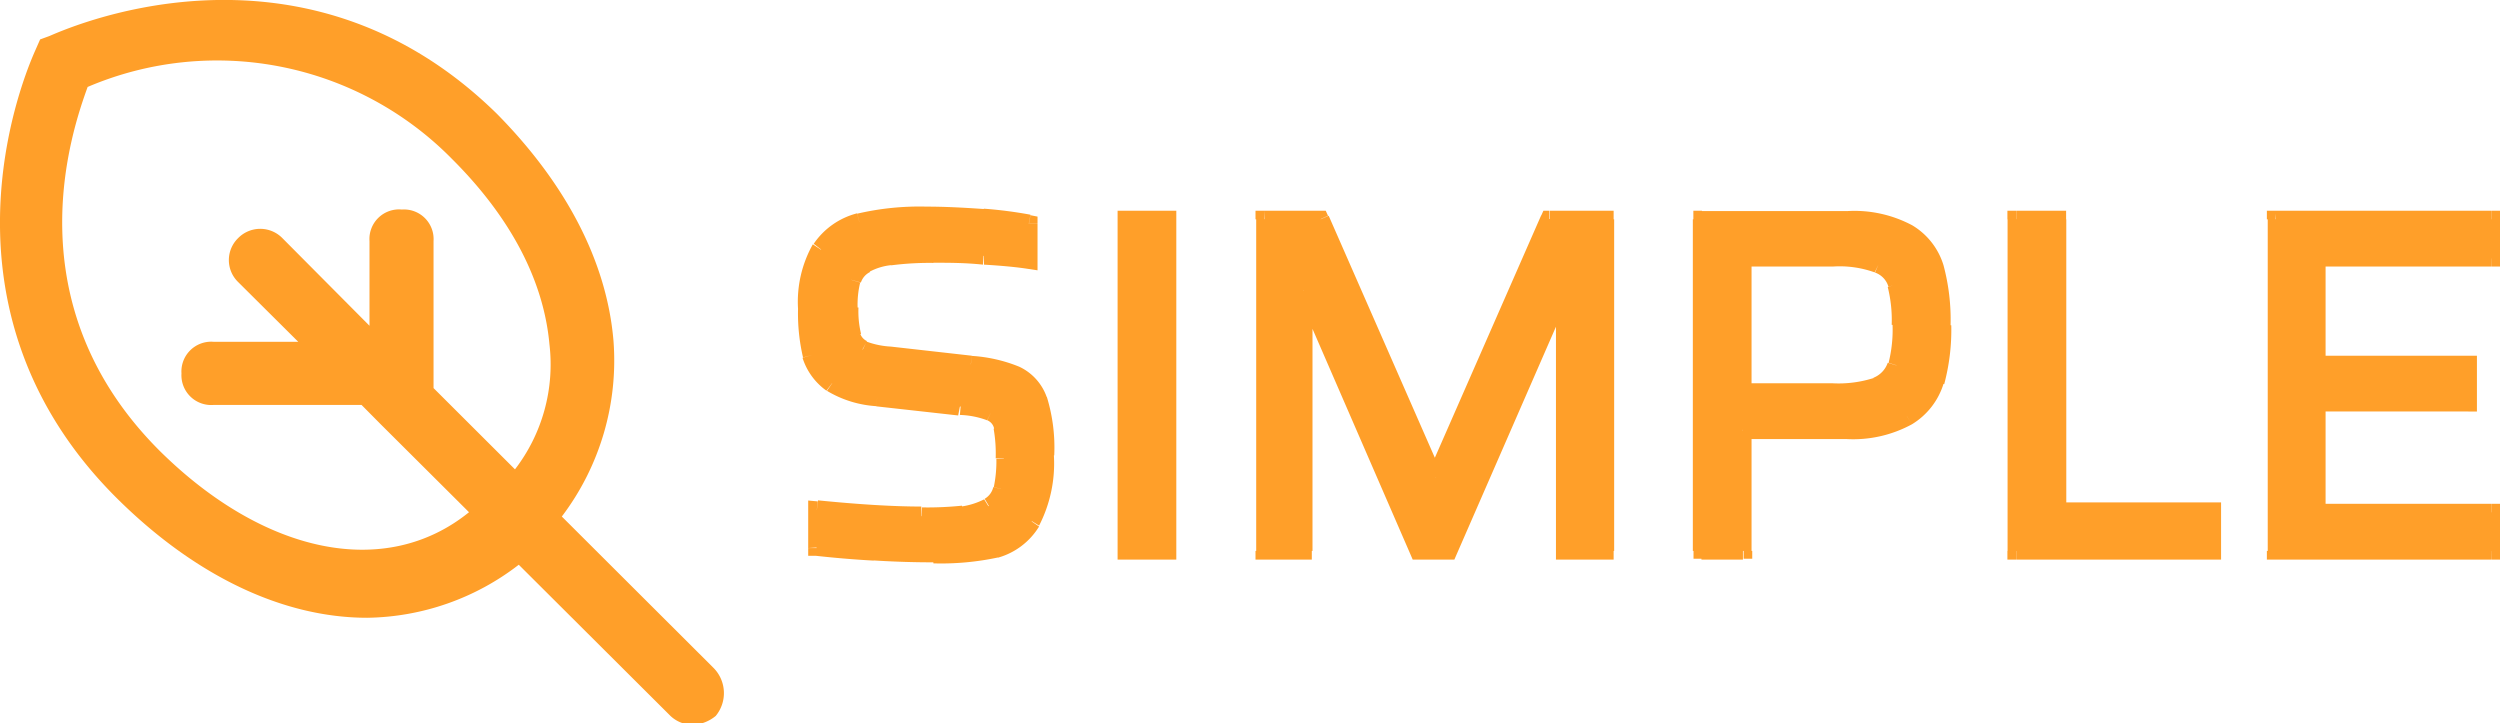 <svg id="Layer_1" data-name="Layer 1" xmlns="http://www.w3.org/2000/svg" viewBox="0 0 145.2 42"><path d="M41.44,38.79,32.63,30a15,15,0,0,0,3-10.22c-.39-4.59-2.76-9.11-6.77-13.17C17.32-4.72,3.38,1.9,2.85,2.1l-.52.19-.26.59c-.07.2-6.91,14.42,4.66,26,4.6,4.59,9.73,7,14.6,7a14.71,14.71,0,0,0,8.8-3.08l8.81,8.78a1.91,1.91,0,0,0,1.32.52,2.27,2.27,0,0,0,1.31-.52A2.08,2.08,0,0,0,41.44,38.79ZM9.3,26.21C.68,17.63,4.17,7.6,5.09,5.05A19.14,19.14,0,0,1,26.26,9.24c3.48,3.47,5.32,7.14,5.65,10.74a10,10,0,0,1-2,7.28l-4.73-4.72V14a1.72,1.72,0,0,0-1.84-1.83A1.72,1.72,0,0,0,21.46,14v4.92L16.4,13.83a1.8,1.8,0,0,0-2.57,0,1.78,1.78,0,0,0,0,2.55l3.49,3.47H12.39a1.73,1.73,0,0,0-1.85,1.84,1.73,1.73,0,0,0,1.85,1.83H21l1.11,1.12,5.13,5.11C22.38,33.68,15.34,32.17,9.3,26.21Z" transform="translate(0 0)" style="fill:#ff9f29"/><path d="M54.21,32.22c-1,0-2.17,0-3.44-.11s-2.36-.17-3.33-.28V29.62c2.42.24,4.45.36,6.07.36a18.64,18.64,0,0,0,2.38-.11,4.63,4.63,0,0,0,1.51-.47,1.54,1.54,0,0,0,.73-1,7.66,7.66,0,0,0,.17-1.77,8.54,8.54,0,0,0-.14-1.85,1.18,1.18,0,0,0-.67-.81,5.33,5.33,0,0,0-1.77-.36L51,23.1a5.87,5.87,0,0,1-2.63-.82,3.12,3.12,0,0,1-1.17-1.65,10.41,10.41,0,0,1-.28-2.69,6.32,6.32,0,0,1,.78-3.47A3.94,3.94,0,0,1,49.9,12.9a15.59,15.59,0,0,1,3.89-.39c1.08,0,2.19.05,3.31.14a26.8,26.8,0,0,1,2.66.34v2.13a25,25,0,0,0-2.64-.26c-1-.07-2-.11-2.91-.11a18.71,18.71,0,0,0-2.52.14,3.84,3.84,0,0,0-1.48.48,1.53,1.53,0,0,0-.76.89,6,6,0,0,0-.17,1.6,6.09,6.09,0,0,0,.17,1.68,1.28,1.28,0,0,0,.65.76,5.06,5.06,0,0,0,1.56.33l4.71.53a8.71,8.71,0,0,1,2.6.59,2.6,2.6,0,0,1,1.35,1.51,9.7,9.7,0,0,1,.39,3.22,7.27,7.27,0,0,1-.79,3.81,3.55,3.55,0,0,1-2.1,1.6A15.47,15.47,0,0,1,54.21,32.22ZM65.41,32V12.74h2.41V32Zm25.46,0V16.85h-.12L84.15,32H82.38L75.8,16.85h-.11V32H73.42V12.74h3.25l6.58,15h.14l6.58-15h3.25V32Zm7.95-19.26h8.46a6.77,6.77,0,0,1,3.53.75,3.62,3.62,0,0,1,1.59,2,11.38,11.38,0,0,1,.39,3.33,11.3,11.3,0,0,1-.39,3.27,3.71,3.71,0,0,1-1.62,2.08,6.6,6.6,0,0,1-3.56.78h-6v7H98.82Zm7.59,10a7.2,7.2,0,0,0,2.66-.36,1.94,1.94,0,0,0,1.09-1.18,8.08,8.08,0,0,0,.26-2.35,8,8,0,0,0-.26-2.35,1.73,1.73,0,0,0-1.06-1.15,6.49,6.49,0,0,0-2.63-.39h-5.24v7.78ZM117.09,32V12.74h2.41V29.68h9V32Zm15.06,0V12.74H144.7V15H134.56v6.18h8.79V23.4h-8.79v6.36H144.7V32Z" transform="translate(0 0)" style="fill:#ff9f29"/><path d="M50.77,32.11l0,.5h0Zm-3.33-.28h-.5v.45l.44,0Zm0-2.21.05-.5-.55-.05v.55Zm8.45.25.07.5h0Zm1.51-.47.24.43h0Zm.73-1,.49.12h0Zm0-3.62-.49.13h0ZM57.49,24l-.23.45h0Zm-1.77-.36,0,.5h0ZM51,23.1l-.05.49h0Zm-2.63-.82-.3.41h0Zm-1.17-1.65-.49.13h0Zm.5-6.16-.41-.28h0ZM49.9,12.9l-.13-.48h0Zm9.86.09h.5v-.41l-.41-.08Zm0,2.13-.08.49.58.09v-.58Zm-2.64-.26,0,.5h0Zm-5.43,0,.07.5h0Zm-1.48.48.25.43h0Zm-.76,4.17-.47.15h0Zm.65.76-.24.44h0Zm1.56.33.06-.49h0Zm4.71.53-.06.5h0Zm2.6.59.21-.45h0Zm1.35,1.51-.47.18h0Zm-.4,7,.43.27h0Zm-2.1,1.6.13.48h0Zm-3.61-.17c-1,0-2.15,0-3.41-.11l-.06,1c1.28.08,2.43.11,3.47.11Zm-3.41-.11c-1.25-.07-2.35-.16-3.31-.27l-.11,1c1,.11,2.1.21,3.36.28Zm-2.86.22V29.62h-1v2.21Zm-.55-1.71c2.43.24,4.48.36,6.12.36v-1q-2.4,0-6-.36Zm6.12.36A20.1,20.1,0,0,0,56,30.37l-.13-1a19.72,19.72,0,0,1-2.32.1ZM56,30.37a5,5,0,0,0,1.67-.54L57.16,29a4.14,4.14,0,0,1-1.35.42Zm1.69-.55a2,2,0,0,0,1-1.28l-1-.25a1.06,1.06,0,0,1-.5.68Zm1-1.28a8.41,8.41,0,0,0,.18-1.89h-1a7.48,7.48,0,0,1-.15,1.64Zm.18-1.89a8.09,8.09,0,0,0-.16-2l-1,.25a8.38,8.38,0,0,1,.12,1.72Zm-.15-2a1.7,1.7,0,0,0-.95-1.14l-.43.9a.66.66,0,0,1,.4.49Zm-.94-1.14a5.84,5.84,0,0,0-1.94-.41l-.09,1a4.9,4.9,0,0,1,1.58.31Zm-1.93-.41L51,22.6l-.11,1,4.76.53ZM51,22.6a5.31,5.31,0,0,1-2.4-.73l-.57.83a6.31,6.31,0,0,0,2.86.89Zm-2.39-.72a2.67,2.67,0,0,1-1-1.39l-1,.29A3.71,3.71,0,0,0,48,22.69Zm-1-1.38a10.16,10.16,0,0,1-.26-2.56h-1a11.21,11.21,0,0,0,.29,2.82Zm-.26-2.56a5.75,5.75,0,0,1,.7-3.19l-.84-.56a6.81,6.81,0,0,0-.86,3.75Zm.69-3.18a3.35,3.35,0,0,1,2-1.37l-.26-1a4.36,4.36,0,0,0-2.52,1.77Zm2-1.37A14.77,14.77,0,0,1,53.79,13V12a15.87,15.87,0,0,0-4,.41ZM53.79,13c1.07,0,2.16.05,3.26.14l.09-1C56,12.06,54.89,12,53.79,12Zm3.26.14a22.4,22.4,0,0,1,2.61.33l.19-1a25.22,25.22,0,0,0-2.71-.35ZM59.26,13v2.13h1V13Zm.57,1.63c-.73-.11-1.62-.2-2.68-.26l0,1c1,.06,1.89.14,2.58.25Zm-2.67-.25c-1.06-.08-2-.12-2.95-.12v1c.88,0,1.84,0,2.88.11Zm-2.95-.12a18.23,18.23,0,0,0-2.59.15l.14,1a17.38,17.38,0,0,1,2.45-.14Zm-2.59.15a4.32,4.32,0,0,0-1.68.55l.53.84a3.38,3.38,0,0,1,1.29-.4ZM50,14.93a2.07,2.07,0,0,0-1,1.19l1,.29a1.05,1.05,0,0,1,.53-.61Zm-1,1.19a6.4,6.4,0,0,0-.19,1.74h1a5.39,5.39,0,0,1,.15-1.45Zm-.19,1.74a6.34,6.34,0,0,0,.2,1.83l1-.3a5.5,5.5,0,0,1-.15-1.53ZM49,19.7a1.78,1.78,0,0,0,.88,1l.47-.89a.75.75,0,0,1-.4-.47Zm.9,1.05a5.81,5.81,0,0,0,1.73.38l.11-1a4.74,4.74,0,0,1-1.41-.29Zm1.73.38,4.7.53.11-1-4.7-.53Zm4.71.53a8.11,8.11,0,0,1,2.45.55l.41-.91a8.73,8.73,0,0,0-2.76-.63Zm2.45.55a2.09,2.09,0,0,1,1.08,1.23l.93-.36a3.07,3.07,0,0,0-1.6-1.78Zm1.08,1.24a9,9,0,0,1,.36,3h1a10,10,0,0,0-.43-3.4Zm.36,3A6.87,6.87,0,0,1,59.5,30l.85.53a7.89,7.89,0,0,0,.86-4.08ZM59.5,30a3.06,3.06,0,0,1-1.81,1.39l.27,1a4.1,4.1,0,0,0,2.39-1.81ZM57.7,31.4a14.73,14.73,0,0,1-3.49.32v1A15.74,15.74,0,0,0,58,32.37Zm7.71.6h-.5v.5h.5Zm0-19.26v-.5h-.5v.5Zm2.41,0h.5v-.5h-.5Zm0,19.26v.5h.5V32Zm-1.91,0V12.74h-1V32Zm-.5-18.76h2.41v-1H65.41Zm1.91-.5V32h1V12.74Zm.5,18.76H65.41v1h2.41Zm23.05.5h-.5v.5h.5Zm0-15.15h.5v-.5h-.5Zm-.12,0v-.5h-.32l-.14.3ZM84.15,32v.5h.32l.13-.3Zm-1.77,0-.46.2.13.3h.33ZM75.8,16.85l.46-.2-.13-.3H75.8Zm-.11,0v-.5h-.5v.5Zm0,15.15v.5h.5V32Zm-2.27,0h-.5v.5h.5Zm0-19.26v-.5h-.5v.5Zm3.25,0,.46-.21L77,12.24h-.33Zm6.58,15-.46.2.13.3h.33Zm.14,0v.5h.33l.13-.3Zm6.58-15v-.5h-.33l-.13.29Zm3.25,0h.5v-.5h-.5Zm0,19.26v.5h.5V32Zm-1.85,0V16.85h-1V32Zm-.5-15.65h-.12v1h.12Zm-.58.3L83.69,31.8l.91.4,6.61-15.15ZM84.15,31.5H82.38v1h1.77Zm-1.31.3L76.26,16.65l-.92.4L81.92,32.2Zm-7-15.45h-.11v1h.11Zm-.61.5V32h1V16.85Zm.5,14.65H73.42v1h2.27Zm-1.77.5V12.74h-1V32Zm-.5-18.76h3.25v-1H73.42Zm2.79-.3,6.58,15,.92-.41-6.58-15Zm7,15.28h.14v-1h-.14Zm.6-.3,6.58-15-.92-.41-6.58,15ZM90,13.24h3.25v-1H90Zm2.75-.5V32h1V12.74Zm.5,18.76H90.87v1h2.35Zm5.6-18.76v-.5h-.5v.5Zm12,.75-.27.43h0Zm1.59,2-.47.14h0Zm0,6.6.48.15h0Zm-1.62,2.08-.27-.43h0Zm-9.55.78v-.5h-.5V25Zm0,7v.5h.5V32Zm-2.41,0h-.5v.5h.5Zm10.25-9.6.2.45h0Zm1.09-1.18-.47-.15h0Zm0-4.7-.48.13h0Zm-1.06-1.15-.22.45h0ZM101.23,15v-.5h-.5V15Zm0,7.78h-.5v.5h.5Zm-2.41-9.52h8.46v-1H98.82Zm8.46,0a6.14,6.14,0,0,1,3.26.68l.53-.85a7.13,7.13,0,0,0-3.79-.83Zm3.26.68a3.08,3.08,0,0,1,1.39,1.76l.95-.29a4.08,4.08,0,0,0-1.81-2.32Zm1.39,1.76a11.38,11.38,0,0,1,.36,3.19h1a12.25,12.25,0,0,0-.41-3.48Zm.36,3.19a10.85,10.85,0,0,1-.37,3.13l1,.29a12.18,12.18,0,0,0,.41-3.42ZM111.93,22a3.21,3.21,0,0,1-1.42,1.79l.54.85a4.2,4.2,0,0,0,1.83-2.35Zm-1.42,1.8a6.19,6.19,0,0,1-3.29.7v1a7.13,7.13,0,0,0,3.83-.86Zm-3.29.7h-6v1h6Zm-6.49.5v7h1V25Zm.5,6.5H98.82v1h2.41Zm-1.91.5V12.74h-1V32Zm7.09-8.74a7.49,7.49,0,0,0,2.86-.41l-.4-.91a6.72,6.72,0,0,1-2.46.32Zm2.87-.41a2.42,2.42,0,0,0,1.36-1.48l-1-.3a1.44,1.44,0,0,1-.83.87Zm1.36-1.48a8.69,8.69,0,0,0,.28-2.5h-1a7.92,7.92,0,0,1-.23,2.2Zm.28-2.5a8.76,8.76,0,0,0-.28-2.51l-1,.31a7.92,7.92,0,0,1,.23,2.2Zm-.28-2.49a2.21,2.21,0,0,0-1.34-1.47l-.4.92a1.24,1.24,0,0,1,.78.82Zm-1.32-1.46a6.83,6.83,0,0,0-2.85-.44v1a6,6,0,0,1,2.41.34Zm-2.85-.44h-5.24v1h5.24Zm-5.74.5v7.78h1V15Zm.5,8.28h5.18v-1h-5.18ZM117.09,32h-.5v.5h.5Zm0-19.26v-.5h-.5v.5Zm2.41,0h.5v-.5h-.5Zm0,16.94H119v.5h.5Zm9,0h.5v-.5h-.5Zm0,2.32v.5h.5V32Zm-10.9,0V12.74h-1V32Zm-.5-18.76h2.41v-1h-2.41Zm1.91-.5V29.68h1V12.74Zm.5,17.44h9v-1h-9Zm8.49-.5V32h1V29.68Zm.5,1.82h-11.4v1h11.4Zm3.66.5h-.5v.5h.5Zm0-19.26v-.5h-.5v.5Zm12.55,0h.5v-.5h-.5Zm0,2.24v.5h.5V15Zm-10.14,0v-.5h-.5V15Zm0,6.18h-.5v.5h.5Zm8.79,0h.5v-.5h-.5Zm0,2.24v.5h.5v-.5Zm-8.79,0v-.5h-.5v.5Zm0,6.36h-.5v.5h.5Zm10.14,0h.5v-.5h-.5Zm0,2.24v.5h.5V32Zm-12,0V12.74h-1V32Zm-.5-18.76H144.7v-1H132.15Zm12-.5V15h1V12.74Zm.5,1.74H134.56v1H144.7Zm-10.64.5v6.18h1V15Zm.5,6.68h8.79v-1h-8.79Zm8.29-.5V23.4h1V21.16Zm.5,1.74h-8.79v1h8.79Zm-9.29.5v6.36h1V23.4Zm.5,6.86H144.7v-1H134.56Zm9.64-.5V32h1V29.76Zm.5,1.74H132.15v1H144.7Z" transform="translate(0 0)" style="fill:#ff9f29"/></svg>